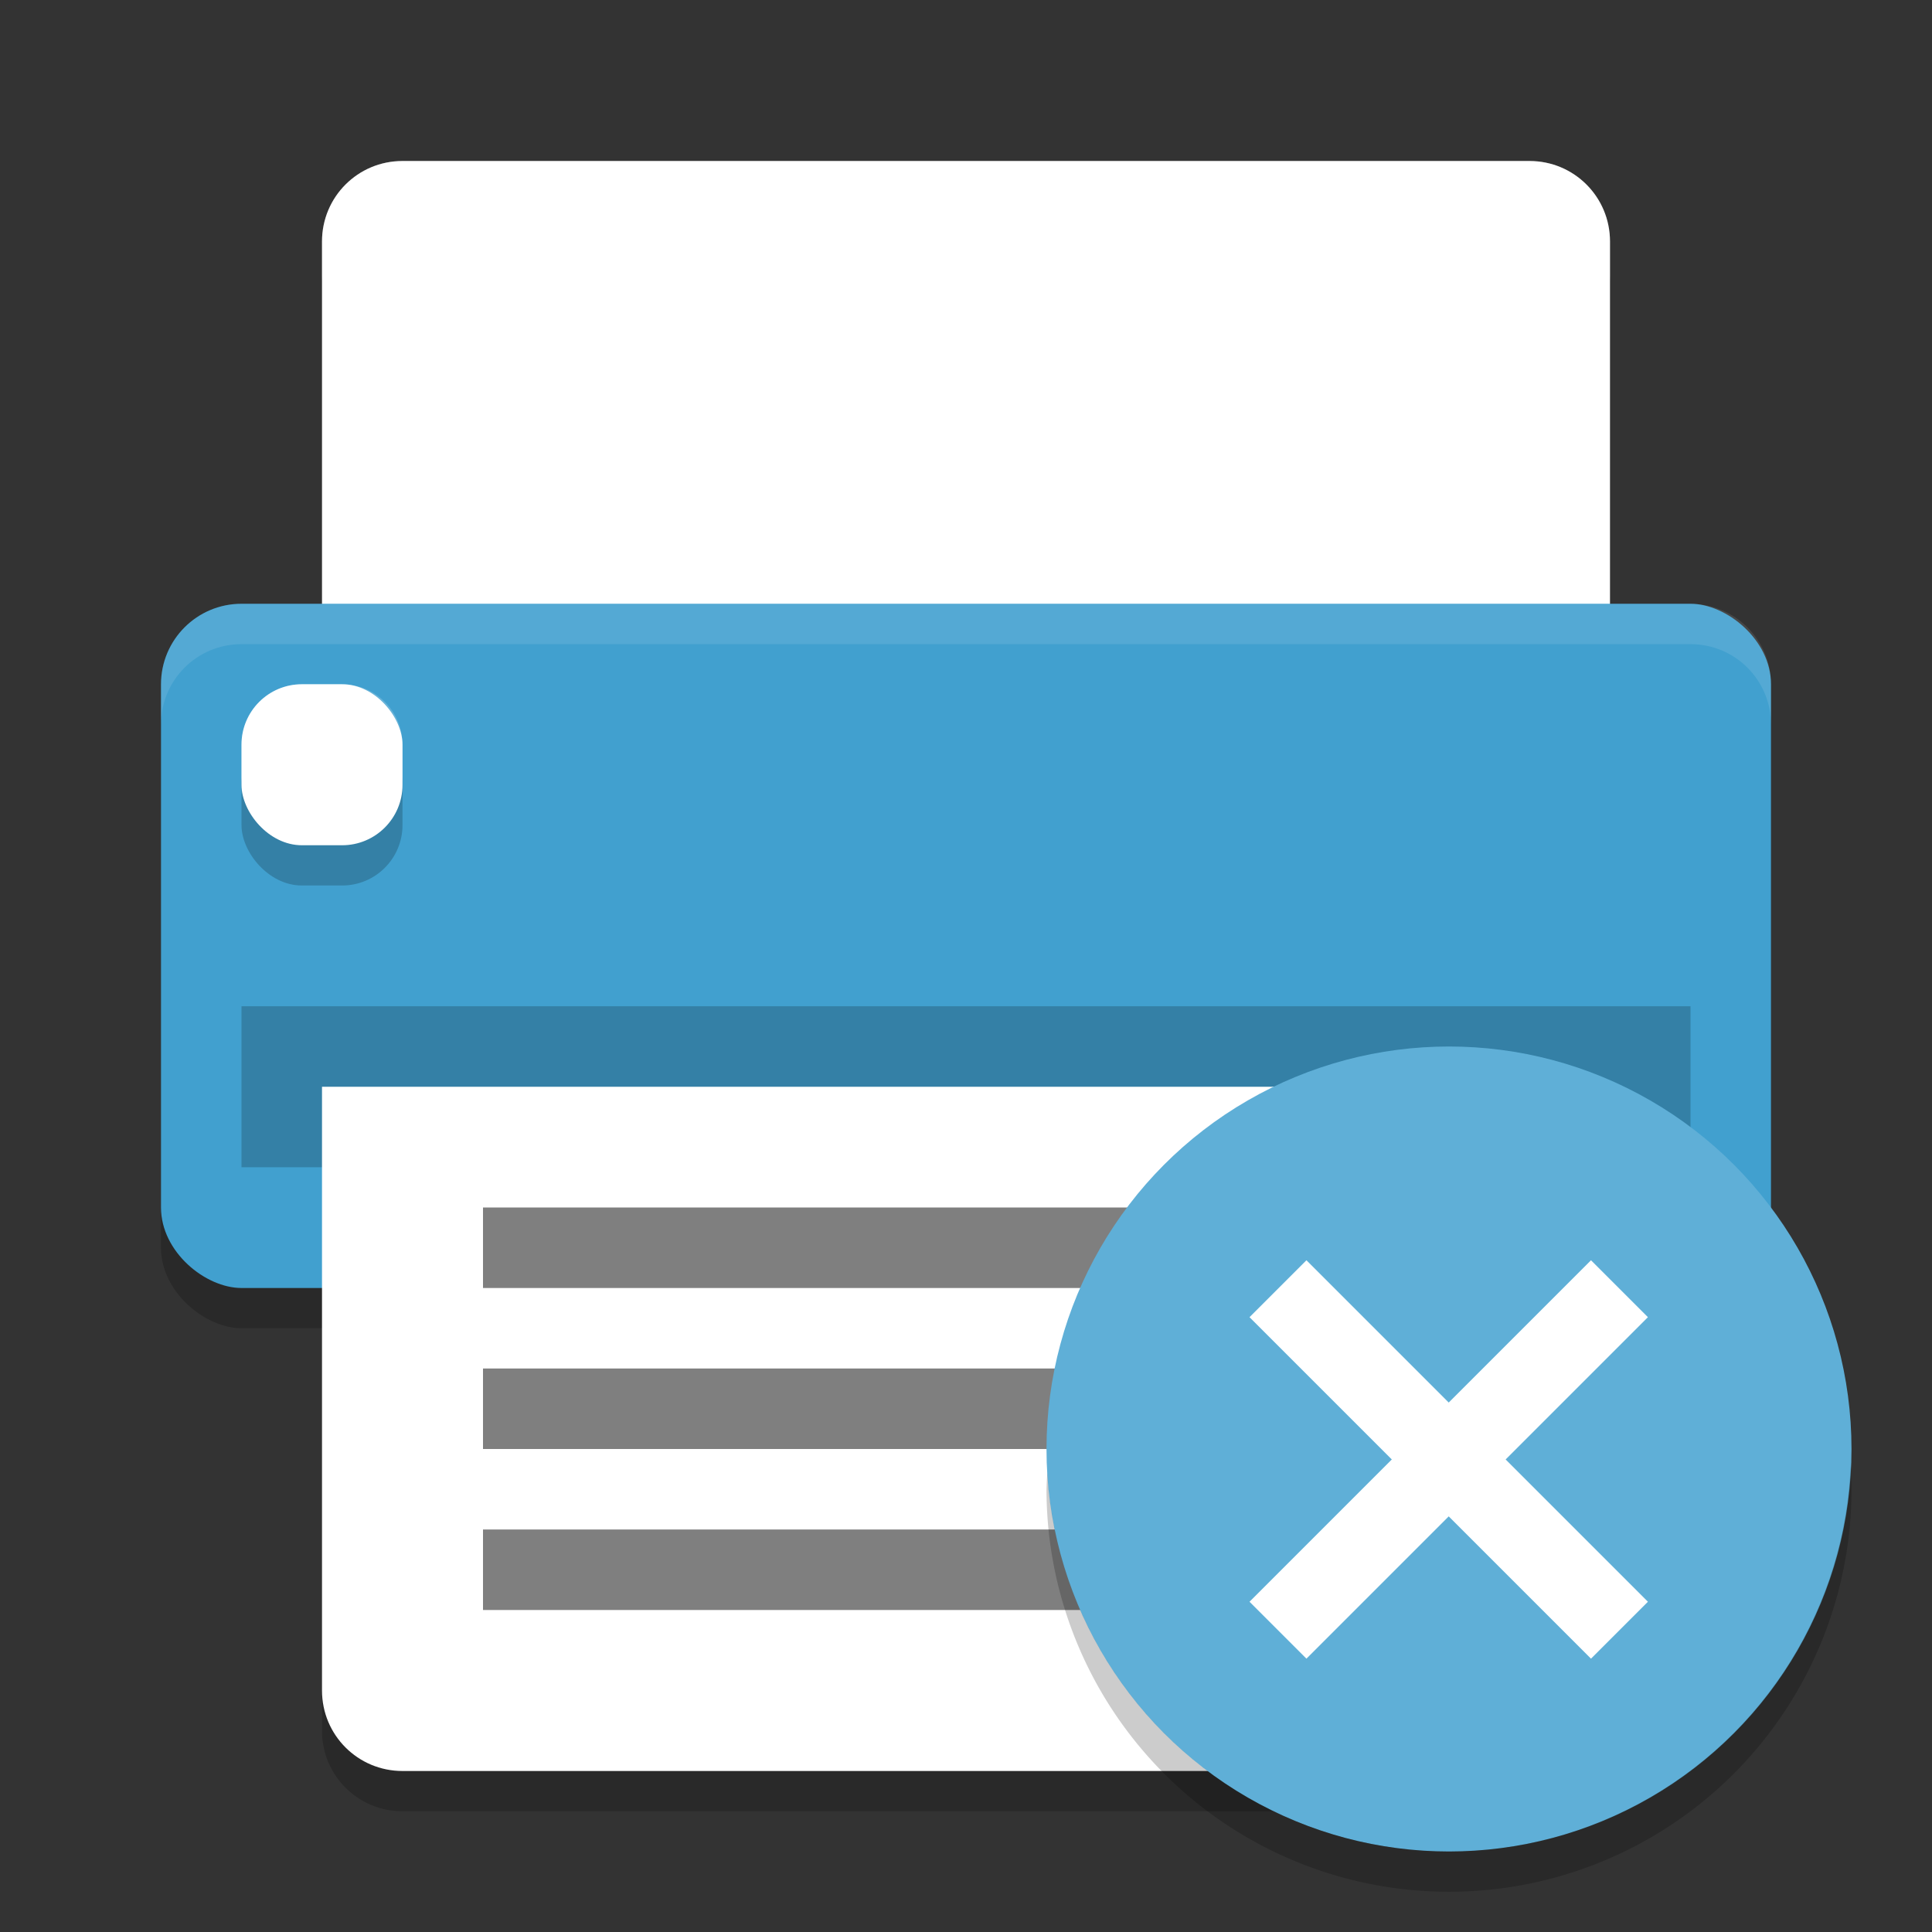<?xml version="1.0" encoding="UTF-8" standalone="no"?>
<svg
   xmlns:dc="http://purl.org/dc/elements/1.1/"
   xmlns:cc="http://creativecommons.org/ns#"
   xmlns:rdf="http://www.w3.org/1999/02/22-rdf-syntax-ns#"
   xmlns:svg="http://www.w3.org/2000/svg"
   xmlns="http://www.w3.org/2000/svg"
   xmlns:sodipodi="http://sodipodi.sourceforge.net/DTD/sodipodi-0.dtd"
   xmlns:inkscape="http://www.inkscape.org/namespaces/inkscape"
   width="48"
   height="48"
   version="1"
   id="svg40"
   sodipodi:docname="printer-error.svg"
   inkscape:version="0.92.5 (2060ec1f9f, 2020-04-08)">
  <rect width="100%" height="100%" fill="#333333" stroke="none"/>
  <defs
     id="defs44" />
  <sodipodi:namedview
     pagecolor="#ffffff"
     bordercolor="#5cadd6"
     borderopacity="1"
     objecttolerance="10"
     gridtolerance="10"
     guidetolerance="10"
     inkscape:pageopacity="0"
     inkscape:pageshadow="2"
     inkscape:window-width="783"
     inkscape:window-height="480"
     id="namedview42"
     showgrid="false"
     inkscape:zoom="4.9166667"
     inkscape:cx="30.811718"
     inkscape:cy="14.054891"
     inkscape:window-x="0"
     inkscape:window-y="28"
     inkscape:window-maximized="0"
     inkscape:current-layer="svg40" />
  <rect
     style="opacity:0.2"
     width="17"
     height="40"
     x="-33"
     y="-44"
     rx="2"
     ry="2"
     transform="matrix(0,-1,-1,0,0,0)"
     id="rect2" />
  <path
     style="opacity:0.2"
     d="m 8,28 0,15 c 0,1.108 0.892,2 2,2 l 28,0 c 1.108,0 2,-0.892 2,-2 L 40,28 8,28 Z"
     id="path4" />
  <path
     style="fill:#ffffff"
     d="M 10 4 C 8.892 4 8 4.892 8 6 L 8 18 L 40 18 L 40 6 C 40 4.892 39.108 4 38 4 L 10 4 z"
     id="path6" />
  <rect
     fill="#379bcd"
     width="17"
     height="40"
     x="-32"
     y="-44"
     rx="2"
     ry="2"
     transform="matrix(0,-1,-1,0,0,0)"
     id="rect8"
     style="fill:#41a0cf;fill-opacity:1" />
  <path
     fill="#fff"
     opacity=".1"
     d="m6 15.004c-1.108 0-2 0.892-2 2v1c0-1.108 0.892-2 2-2h36c1.108 0 2 0.892 2 2v-1c0-1.108-0.892-2-2-2h-36z"
     id="path10" />
  <rect
     style="opacity:0.2"
     width="36"
     height="4"
     x="6"
     y="25"
     id="rect12" />
  <rect
     style="opacity:0.2"
     width="4"
     height="4"
     x="6"
     y="18"
     rx="1.5"
     ry="1.5"
     id="rect14" />
  <rect
     style="fill:#ffffff;fill-opacity:1"
     width="4"
     height="4"
     x="6"
     y="17"
     rx="1.5"
     ry="1.5"
     id="rect16" />
  <path
     style="fill:#ffffff"
     d="M 8 27 L 8 42 C 8 43.108 8.892 44 10 44 L 38 44 C 39.108 44 40 43.108 40 42 L 40 27 L 8 27 z"
     id="path18" />
  <path
     style="fill:#ffffff;opacity:0.2"
     d="M 10 4 C 8.892 4 8 4.892 8 6 L 8 7 C 8 5.892 8.892 5 10 5 L 38 5 C 39.108 5 40 5.892 40 7 L 40 6 C 40 4.892 39.108 4 38 4 L 10 4 z"
     id="path20" />
  <rect
     style="opacity:0.5"
     width="21"
     height="2"
     x="12"
     y="38"
     id="rect22" />
  <rect
     style="opacity:0.5"
     width="17"
     height="2"
     x="12"
     y="34"
     id="rect24" />
  <rect
     style="opacity:0.5"
     width="24"
     height="2"
     x="12"
     y="30"
     id="rect26" />
  <path
     style="fill:#ffffff;opacity:0.2"
     d="M 7.5 17 C 6.669 17 6 17.669 6 18.5 L 6 19.5 C 6 18.669 6.669 18 7.5 18 L 8.5 18 C 9.331 18 10 18.669 10 19.5 L 10 18.5 C 10 17.669 9.331 17 8.5 17 L 7.5 17 z"
     id="path28" />
  <circle
     style="fill:#5fafd7;fill-opacity:1"
     cx="36"
     cy="36"
     r="10"
     id="circle30" />
  <path
     style="opacity:0.2"
     d="M 45.979,36.414 A 10,10 0 0 1 36,46 10,10 0 0 1 26.021,36.586 10,10 0 0 0 26,37 10,10 0 0 0 36,47 10,10 0 0 0 46,37 10,10 0 0 0 45.979,36.414 Z"
     id="path32" />
  <g
     style="fill:#ffffff"
     transform="matrix(0.707,-0.707,0.707,0.707,-13.497,34.846)"
     id="g38">
    <rect
       width="12"
       height="2"
       x="28"
       y="35"
       id="rect34" />
    <rect
       width="12"
       height="2"
       x="-42"
       y="33"
       transform="matrix(0,-1,1,0,0,0)"
       id="rect36" />
  </g>
</svg>

